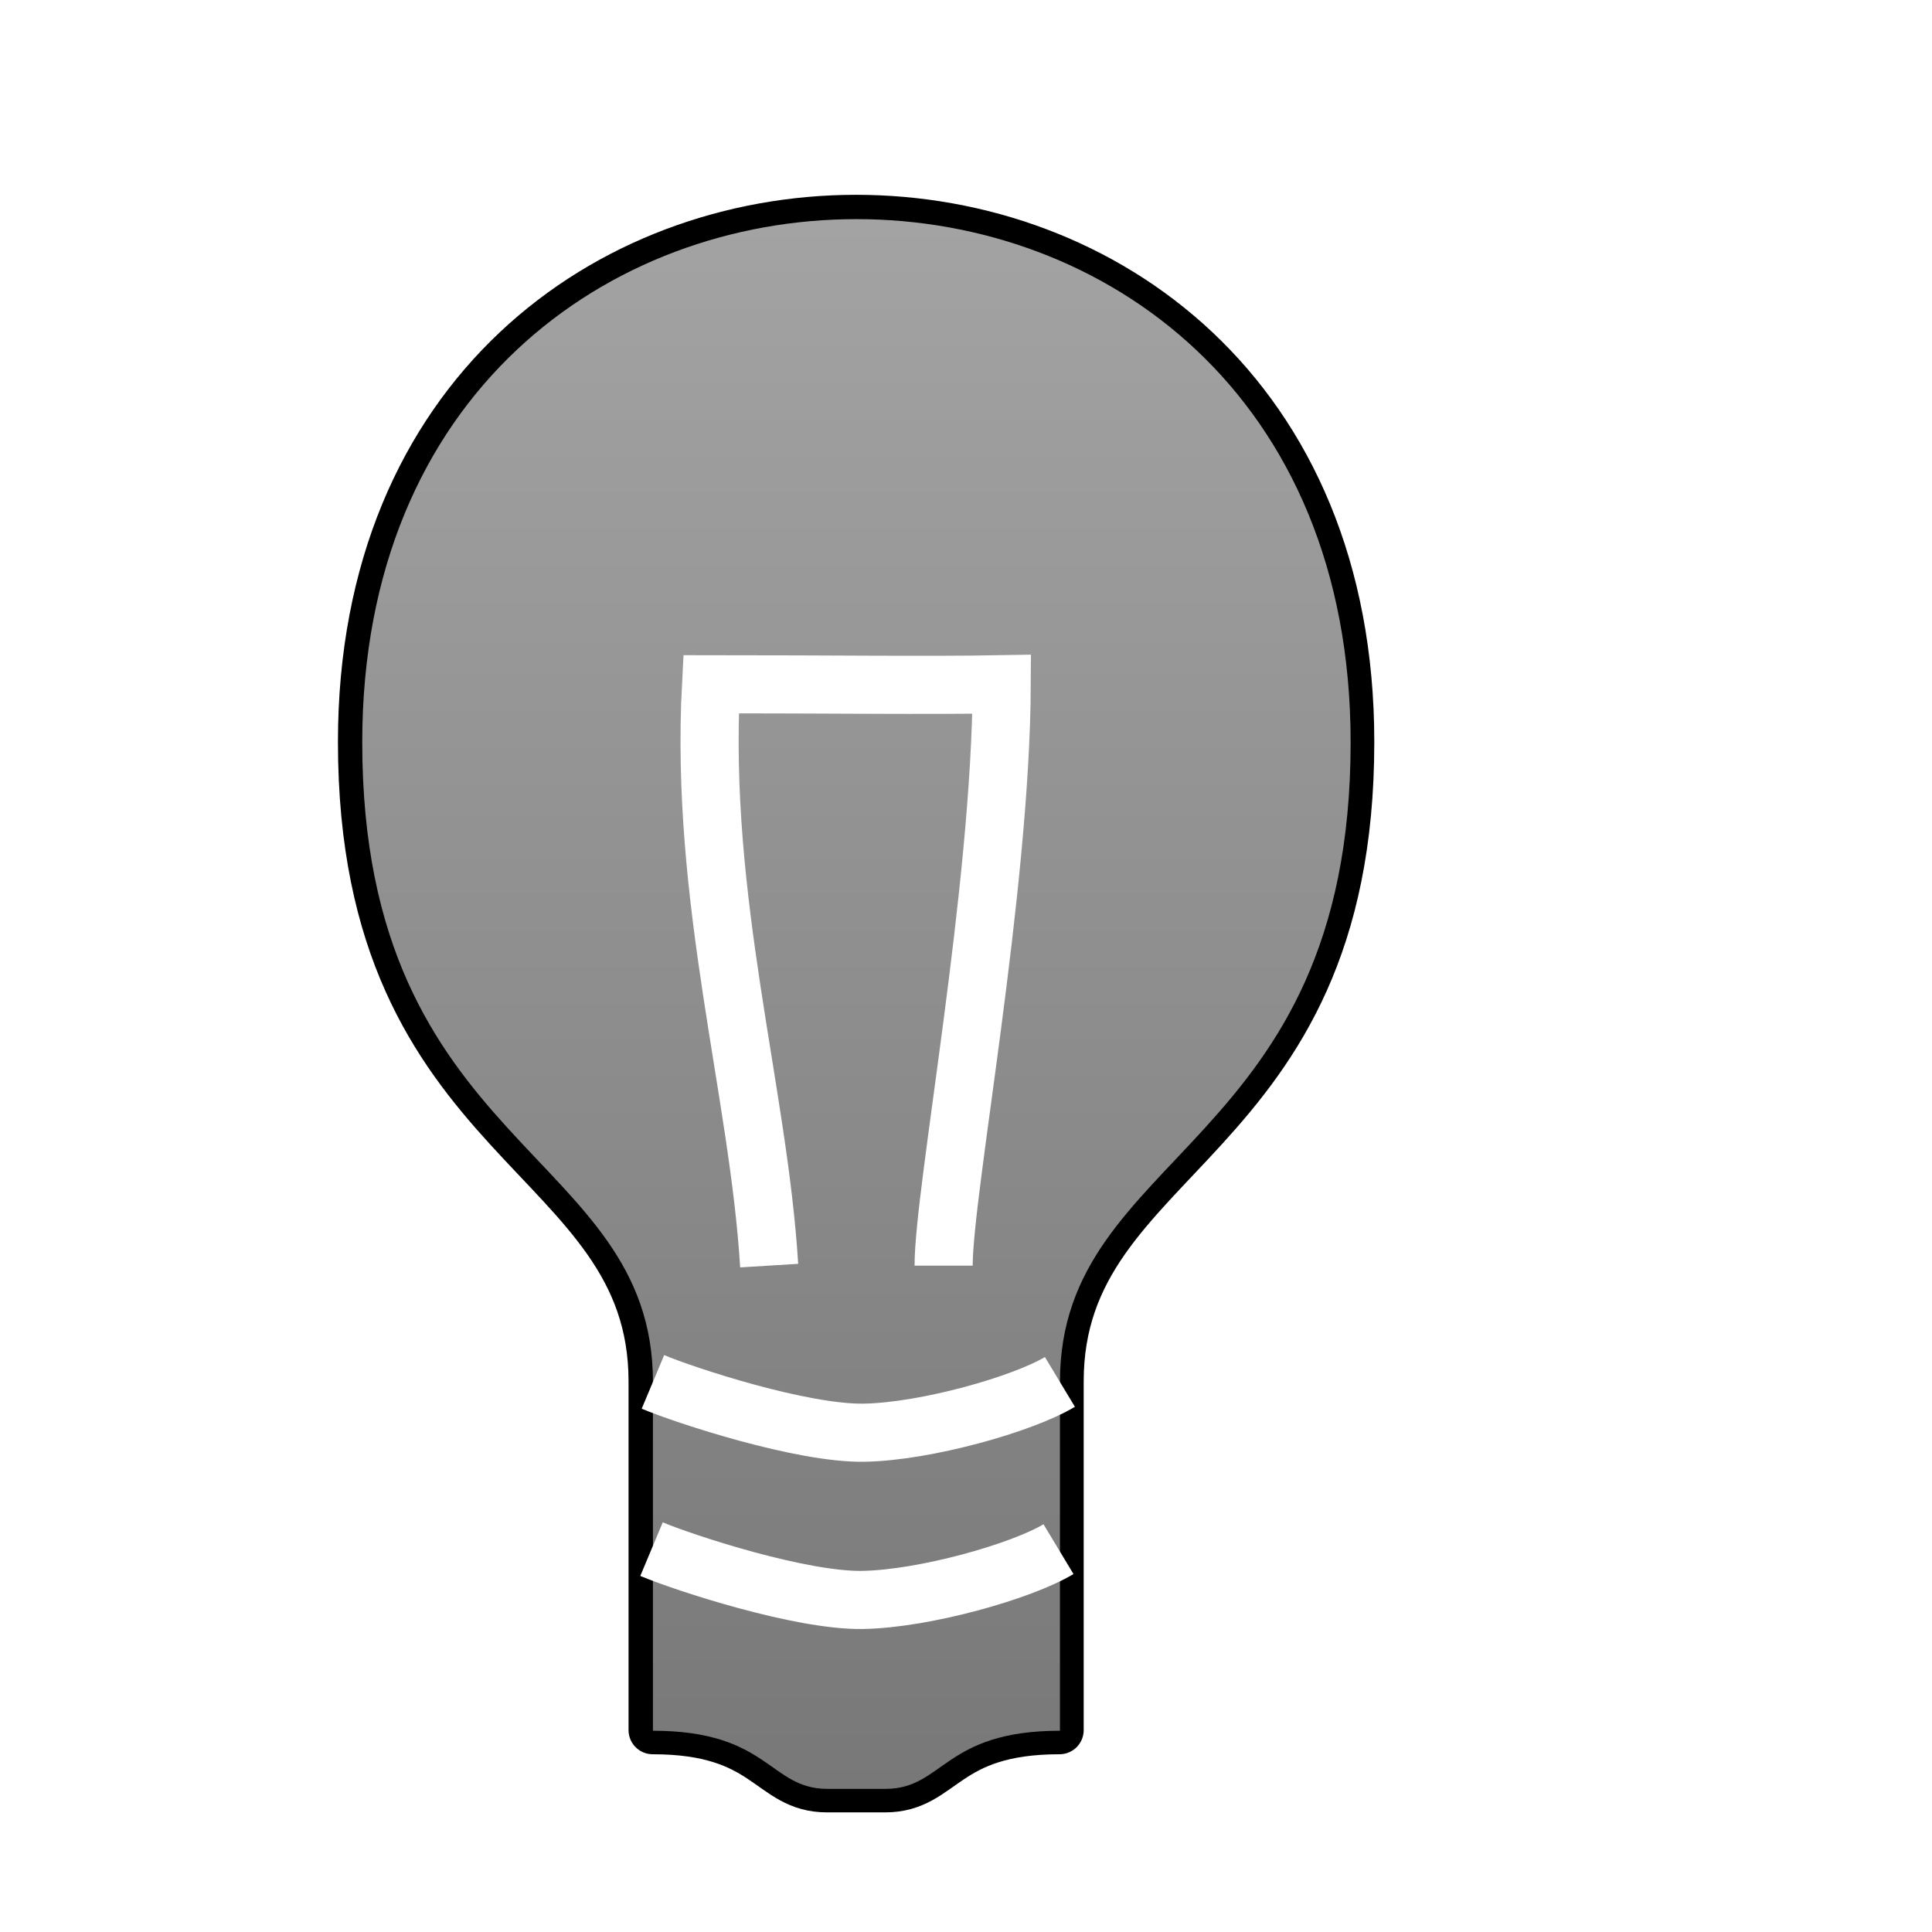 <?xml version="1.0" encoding="UTF-8" standalone="no"?>
<!-- Created with Inkscape (http://www.inkscape.org/) -->

<svg
   xmlns:dc="http://purl.org/dc/elements/1.1/"
   xmlns:cc="http://creativecommons.org/ns#"
   xmlns:rdf="http://www.w3.org/1999/02/22-rdf-syntax-ns#"
   xmlns:svg="http://www.w3.org/2000/svg"
   xmlns="http://www.w3.org/2000/svg"
   xmlns:xlink="http://www.w3.org/1999/xlink"
   xmlns:sodipodi="http://sodipodi.sourceforge.net/DTD/sodipodi-0.dtd"
   xmlns:inkscape="http://www.inkscape.org/namespaces/inkscape"
   width="48"
   height="48"
   id="svg3048"
   version="1.1"
   inkscape:version="0.48.1 r9760"
   style="display:inline"
   sodipodi:docname="Neues Dokument 3">
  <defs
     id="defs3050">
    <linearGradient
       id="linearGradient3902">
      <stop
         style="stop-color:#a3a3a4;stop-opacity:1;"
         offset="0"
         id="stop3904" />
      <stop
         style="stop-color:#787878;stop-opacity:1;"
         offset="1"
         id="stop3906" />
    </linearGradient>
    <linearGradient
       inkscape:collect="always"
       xlink:href="#linearGradient3902"
       id="linearGradient3908"
       x1="18"
       y1="9"
       x2="18"
       y2="36"
       gradientUnits="userSpaceOnUse"
       gradientTransform="matrix(1.444,0,0,1.444,-4,-7.556)" />
    <linearGradient
       inkscape:collect="always"
       xlink:href="#linearGradient3902-2"
       id="linearGradient3908-8"
       x1="18"
       y1="9"
       x2="18"
       y2="36"
       gradientUnits="userSpaceOnUse" />
    <linearGradient
       id="linearGradient3902-2">
      <stop
         style="stop-color:#a3a3a4;stop-opacity:1;"
         offset="0"
         id="stop3904-9" />
      <stop
         style="stop-color:#787878;stop-opacity:1;"
         offset="1"
         id="stop3906-6" />
    </linearGradient>
    <linearGradient
       y2="36"
       x2="18"
       y1="9"
       x1="18"
       gradientUnits="userSpaceOnUse"
       id="linearGradient3943"
       xlink:href="#linearGradient3902-2"
       inkscape:collect="always"
       gradientTransform="matrix(1.444,0,0,1.444,-4,-7.556)" />
    <linearGradient
       inkscape:collect="always"
       xlink:href="#linearGradient3902-8"
       id="linearGradient3908-6"
       x1="18"
       y1="9"
       x2="18"
       y2="36"
       gradientUnits="userSpaceOnUse" />
    <linearGradient
       id="linearGradient3902-8">
      <stop
         style="stop-color:#a3a3a4;stop-opacity:1;"
         offset="0"
         id="stop3904-0" />
      <stop
         style="stop-color:#787878;stop-opacity:1;"
         offset="1"
         id="stop3906-7" />
    </linearGradient>
    <linearGradient
       y2="36"
       x2="18"
       y1="9"
       x1="18"
       gradientUnits="userSpaceOnUse"
       id="linearGradient3943-8"
       xlink:href="#linearGradient3902-8"
       inkscape:collect="always" />
    <filter
       inkscape:collect="always"
       id="filter4524">
      <feGaussianBlur
         inkscape:collect="always"
         stdDeviation="0.22"
         id="feGaussianBlur4526" />
    </filter>
  </defs>
  <sodipodi:namedview
     id="base"
     pagecolor="#ffffff"
     bordercolor="#666666"
     borderopacity="1.0"
     inkscape:pageopacity="0.0"
     inkscape:pageshadow="2"
     inkscape:zoom="7"
     inkscape:cx="2.092509"
     inkscape:cy="31.246743"
     inkscape:current-layer="layer3"
     showgrid="true"
     inkscape:grid-bbox="true"
     inkscape:document-units="px"
     inkscape:snap-smooth-nodes="true"
     inkscape:snap-global="true"
     inkscape:snap-bbox="false"
     inkscape:window-width="1072"
     inkscape:window-height="871"
     inkscape:window-x="0"
     inkscape:window-y="151"
     inkscape:window-maximized="0">
    <inkscape:grid
       type="xygrid"
       id="grid3065" />
  </sodipodi:namedview>
  <g
     inkscape:groupmode="layer"
     id="layer3"
     inkscape:label="glow"
     style="display:inline">
    <path
       style="fill:url(#linearGradient3943);fill-opacity:1;stroke:#ffffff;stroke-width:2;stroke-miterlimit:4;stroke-opacity:1;stroke-dasharray:none;display:inline"
       d="M 16.222,34.333 C 16.222,28.556 9,28.583 9,18.444 c 0,-17.333 24.556,-17.333 24.556,0 0,10.111 -7.222,10.111 -7.222,15.889 0,4.333 0,4.333 0,8.667 -2.889,0 -2.889,1.444 -4.333,1.444 -1.444,0 -1.134,0 -1.444,0 C 19.111,44.444 19.111,43 16.222,43 c 0,-5.778 0,-4.333 0,-8.667 z"
       id="path3056-5"
       inkscape:connector-curvature="0"
       sodipodi:nodetypes="cssccsscc" />
  </g>
  <g
     inkscape:groupmode="layer"
     id="layer4"
     inkscape:label="sunken"
     style="display:inline">
    <path
       style="fill:url(#linearGradient3943-8);fill-opacity:1;stroke:#000000;stroke-width:0.831;stroke-linejoin:round;stroke-miterlimit:4;stroke-opacity:1;stroke-dasharray:none;display:inline;filter:url(#filter4524)"
       d="M 14,29 C 14,25 9,25.019 9,18 9,6 26,6 26,18 c 0,7 -5,7 -5,11 0,3 0,3 0,6 -2,0 -2,1 -3,1 -1,0 -0.785,0 -1,0 -1,0 -1,-1 -3,-1 0,-4 0,-3 0,-6 z"
       id="path3056-6"
       inkscape:connector-curvature="0"
       sodipodi:nodetypes="cssccsscc"
       transform="matrix(1.444,0,0,1.444,-4,-7.556)" />
  </g>
  <g
     id="layer1"
     inkscape:label="Layer 1"
     inkscape:groupmode="layer"
     style="display:inline">
    <path
       style="fill:url(#linearGradient3908);fill-opacity:1;stroke:none"
       d="M 16.222,34.333 C 16.222,28.556 9,28.583 9,18.444 c 0,-17.333 24.556,-17.333 24.556,0 0,10.111 -7.222,10.111 -7.222,15.889 0,4.333 0,4.333 0,8.667 -2.889,0 -2.889,1.444 -4.333,1.444 -1.444,0 -1.134,0 -1.444,0 C 19.111,44.444 19.111,43 16.222,43 c 0,-5.778 0,-4.333 0,-8.667 z"
       id="path3056"
       inkscape:connector-curvature="0"
       sodipodi:nodetypes="cssccsscc" />
    <path
       style="fill:none;stroke:#ffffff;stroke-width:1.444px;stroke-linecap:butt;stroke-linejoin:miter;stroke-opacity:1"
       d="m 16.222,34.333 c 0.818,0.343 3.704,1.288 5.245,1.262 1.541,-0.026 3.955,-0.713 4.866,-1.262"
       id="path3067"
       inkscape:connector-curvature="0"
       sodipodi:nodetypes="czc" />
    <path
       style="fill:none;stroke:#ffffff;stroke-width:1.444px;stroke-linecap:butt;stroke-linejoin:miter;stroke-opacity:1"
       d="m 16.187,38.488 c 0.818,0.343 3.704,1.288 5.245,1.262 1.541,-0.026 3.955,-0.713 4.866,-1.262"
       id="path3067-4"
       inkscape:connector-curvature="0"
       sodipodi:nodetypes="czc" />
    <path
       style="fill:none;stroke:#ffffff;stroke-width:1.444px;stroke-linecap:butt;stroke-linejoin:miter;stroke-opacity:1"
       d="m 23.444,31.444 c 2e-6,-1.857 1.421,-9.313 1.444,-14.444 -1.834,0.033 -4.333,0 -7.222,0 -0.286,5.376 1.178,10.107 1.444,14.444"
       inkscape:connector-curvature="0"
       sodipodi:nodetypes="cccc" />
  </g>
</svg>
